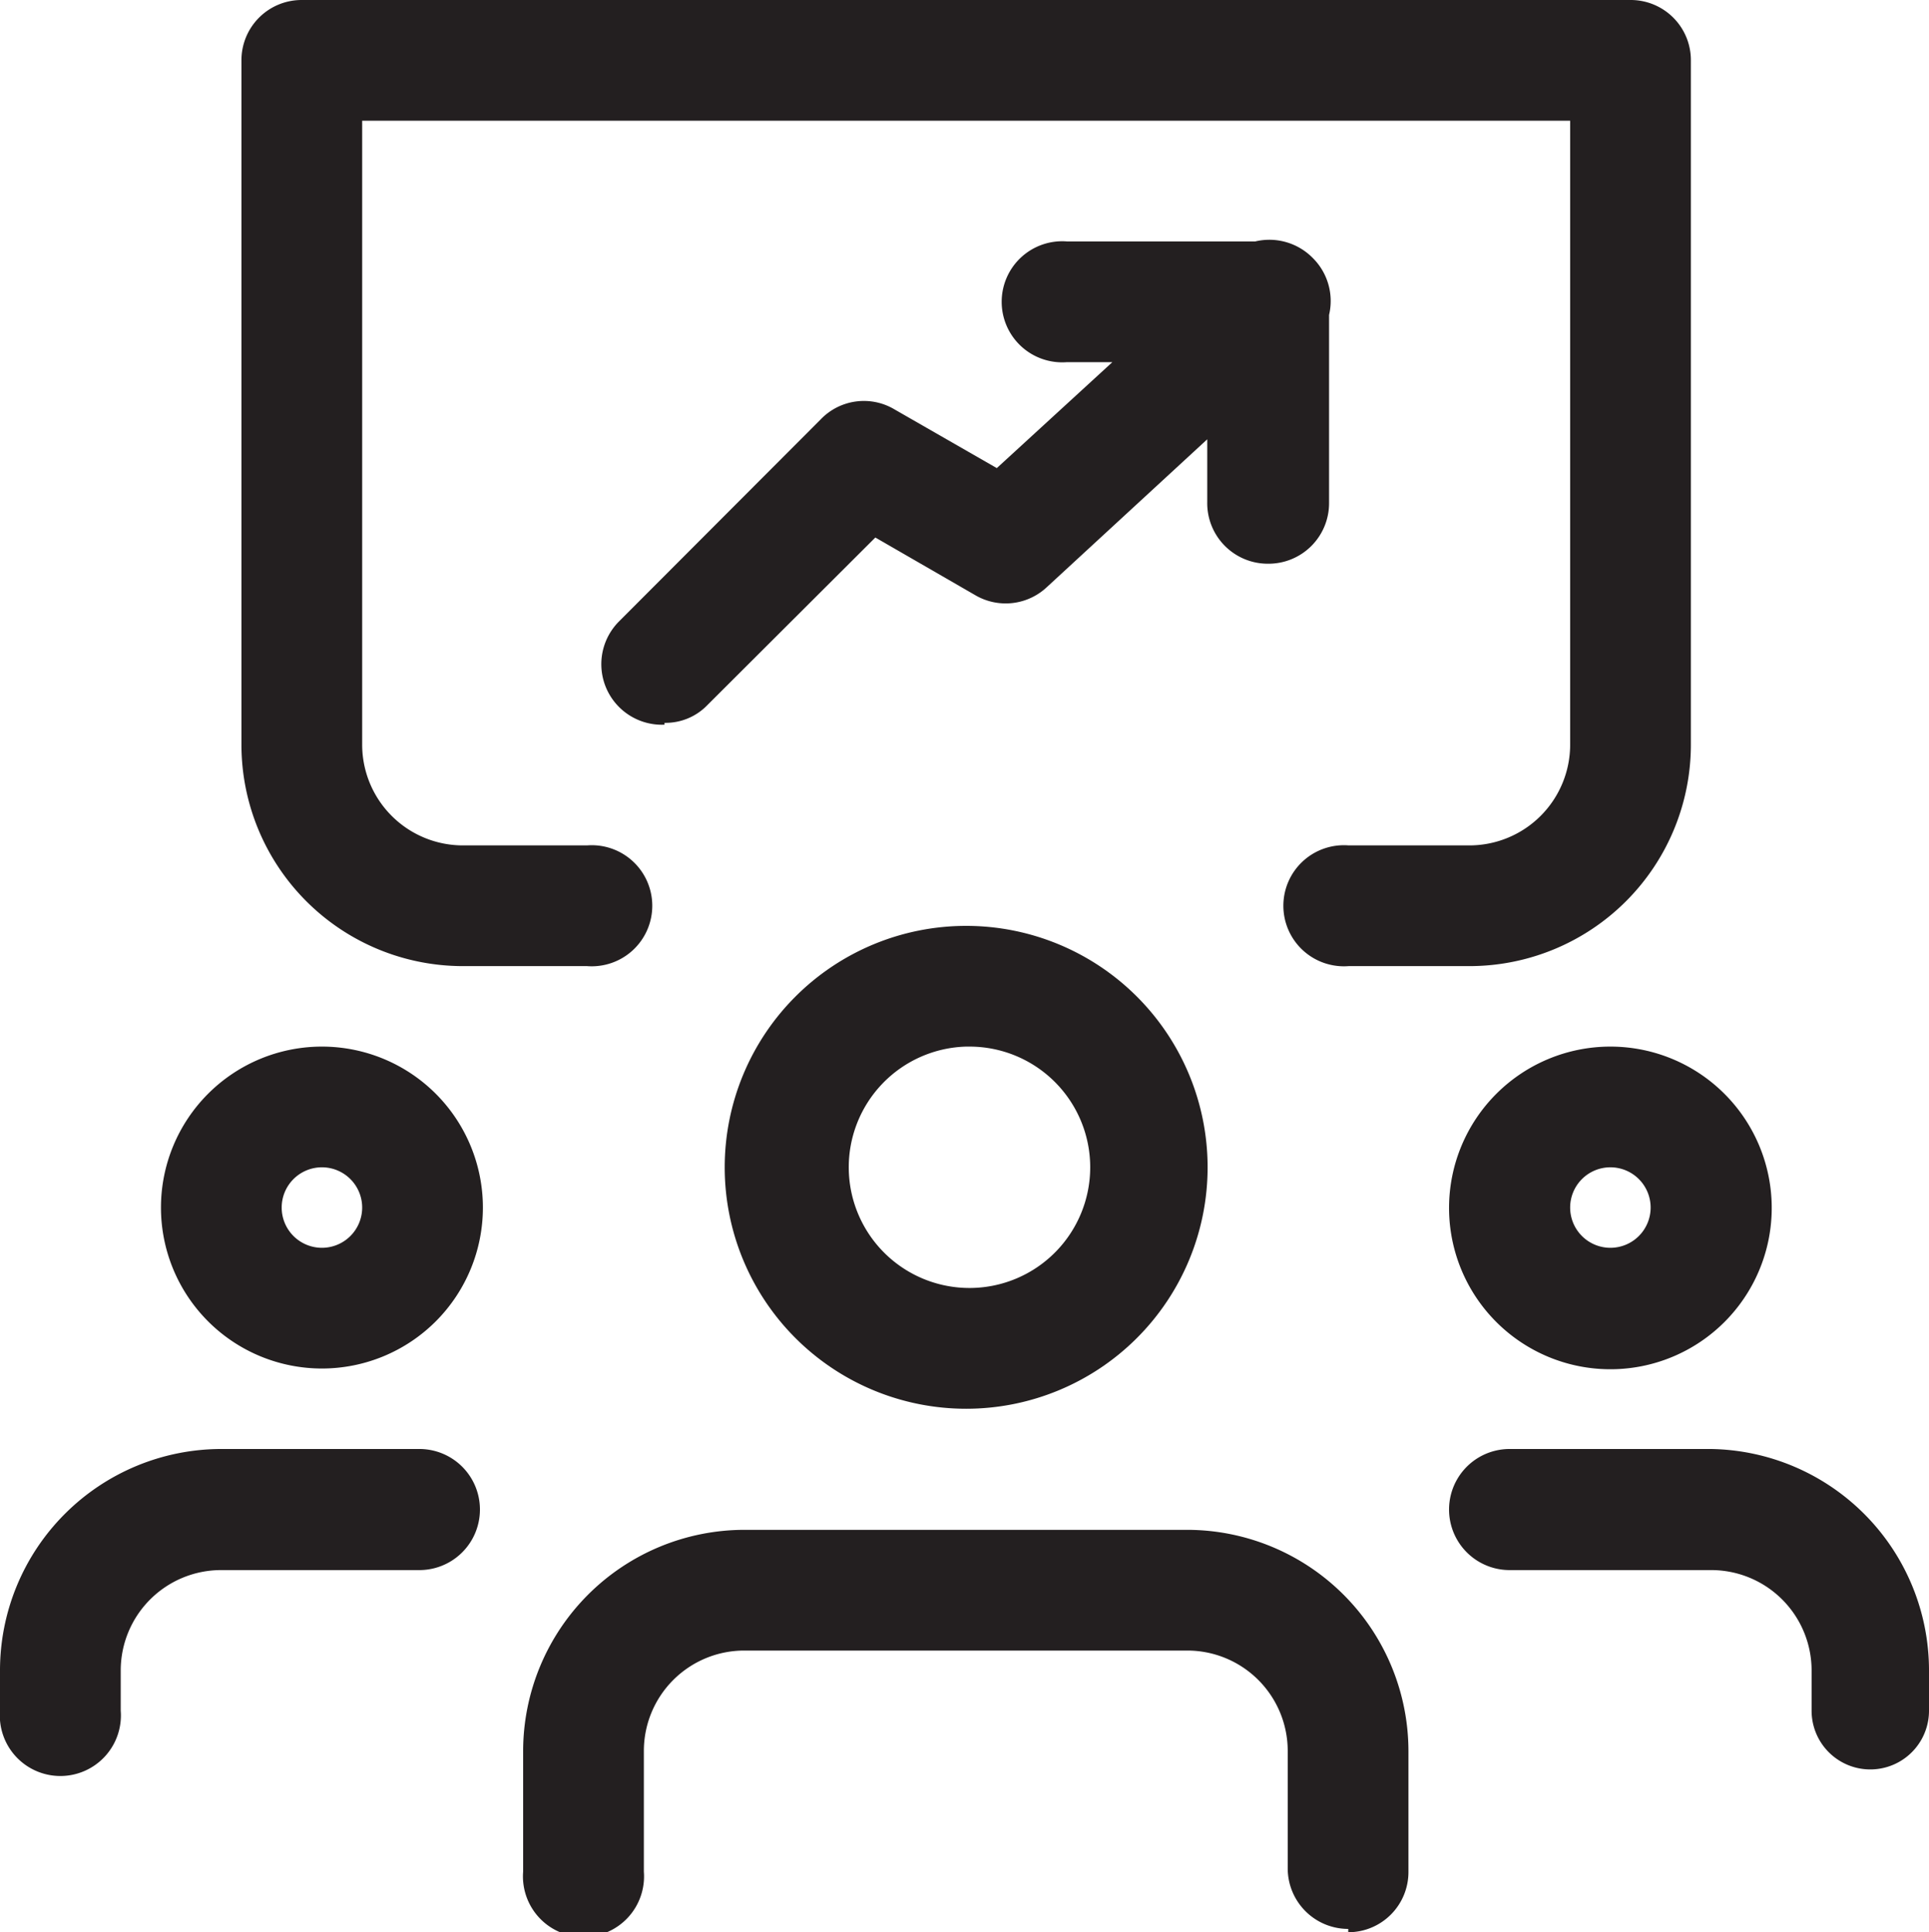 <svg xmlns="http://www.w3.org/2000/svg" width="52.25" height="52.34" viewBox="0 0 52.25 52.34"><defs><style>.cls-1{fill:#231f20;}</style></defs><g id="Layer_2" data-name="Layer 2"><g id="Layer_1-2" data-name="Layer 1"><path class="cls-1" d="M12.54,26.17H15.9a1.64,1.64,0,1,0,0-3.27H12.54a2.73,2.73,0,0,1-2.73-2.73V3.27H42.53v16.9A2.73,2.73,0,0,1,39.8,22.9H36.53a1.64,1.64,0,1,0,0,3.27H39.8a6,6,0,0,0,6-6V1.64A1.63,1.63,0,0,0,44.16,0h-36A1.63,1.63,0,0,0,6.54,1.64V20.17A6,6,0,0,0,12.54,26.17Z"/><path class="cls-1" d="M34.35,15.27A1.64,1.64,0,0,0,36,13.63V8.53A1.64,1.64,0,0,0,35.57,7,1.65,1.65,0,0,0,34,6.54H28.9a1.64,1.64,0,1,0,0,3.27h1.23L27,12.68l-2.77-1.59a1.62,1.62,0,0,0-2,.27l-5.46,5.47A1.64,1.64,0,0,0,18,19.63l0-.05a1.57,1.57,0,0,0,1.16-.48l4.55-4.54,2.72,1.57a1.63,1.63,0,0,0,1.93-.23l4.34-4v1.71A1.64,1.64,0,0,0,34.35,15.27Z"/><path class="cls-1" d="M39.25,32.71a4.37,4.37,0,1,0,4.37-4.36A4.37,4.37,0,0,0,39.25,32.71Zm5.46,0a1.09,1.09,0,1,1-1.09-1.09A1.09,1.09,0,0,1,44.71,32.71Z"/><path class="cls-1" d="M46.34,39.25H40.89a1.64,1.64,0,0,0,0,3.28h5.45a2.72,2.72,0,0,1,2.73,2.72v1.09a1.59,1.59,0,1,0,3.18,0V45.25A6,6,0,0,0,46.34,39.25Z"/><path class="cls-1" d="M50.7,48h0Z"/><path class="cls-1" d="M8.72,28.35a4.36,4.36,0,0,0,0,8.72h0a4.36,4.36,0,0,0,0-8.72Zm0,5.45a1.09,1.09,0,1,1,1.09-1.09A1.09,1.09,0,0,1,8.72,33.8Z"/><path class="cls-1" d="M11.36,39.25H6a6,6,0,0,0-6,6v1.09a1.64,1.64,0,1,0,3.27,0V45.25A2.72,2.72,0,0,1,6,42.53h5.36a1.64,1.64,0,0,0,0-3.28Z"/><path class="cls-1" d="M19.63,31.62a6.54,6.54,0,1,0,6.54-6.54A6.54,6.54,0,0,0,19.63,31.62Zm9.9,0a3.27,3.27,0,1,1-3.36-3.27h.09A3.27,3.27,0,0,1,29.53,31.62Z"/><path class="cls-1" d="M32.17,41.44h-12a6,6,0,0,0-6,6V50.7a1.64,1.64,0,1,0,3.27,0V47.43a2.72,2.72,0,0,1,2.72-2.72h12a2.72,2.72,0,0,1,2.72,2.72v3.18a1.64,1.64,0,0,0,1.64,1.64v.09a1.63,1.63,0,0,0,1.63-1.64V47.43A6,6,0,0,0,32.17,41.44Z"/></g></g></svg>
